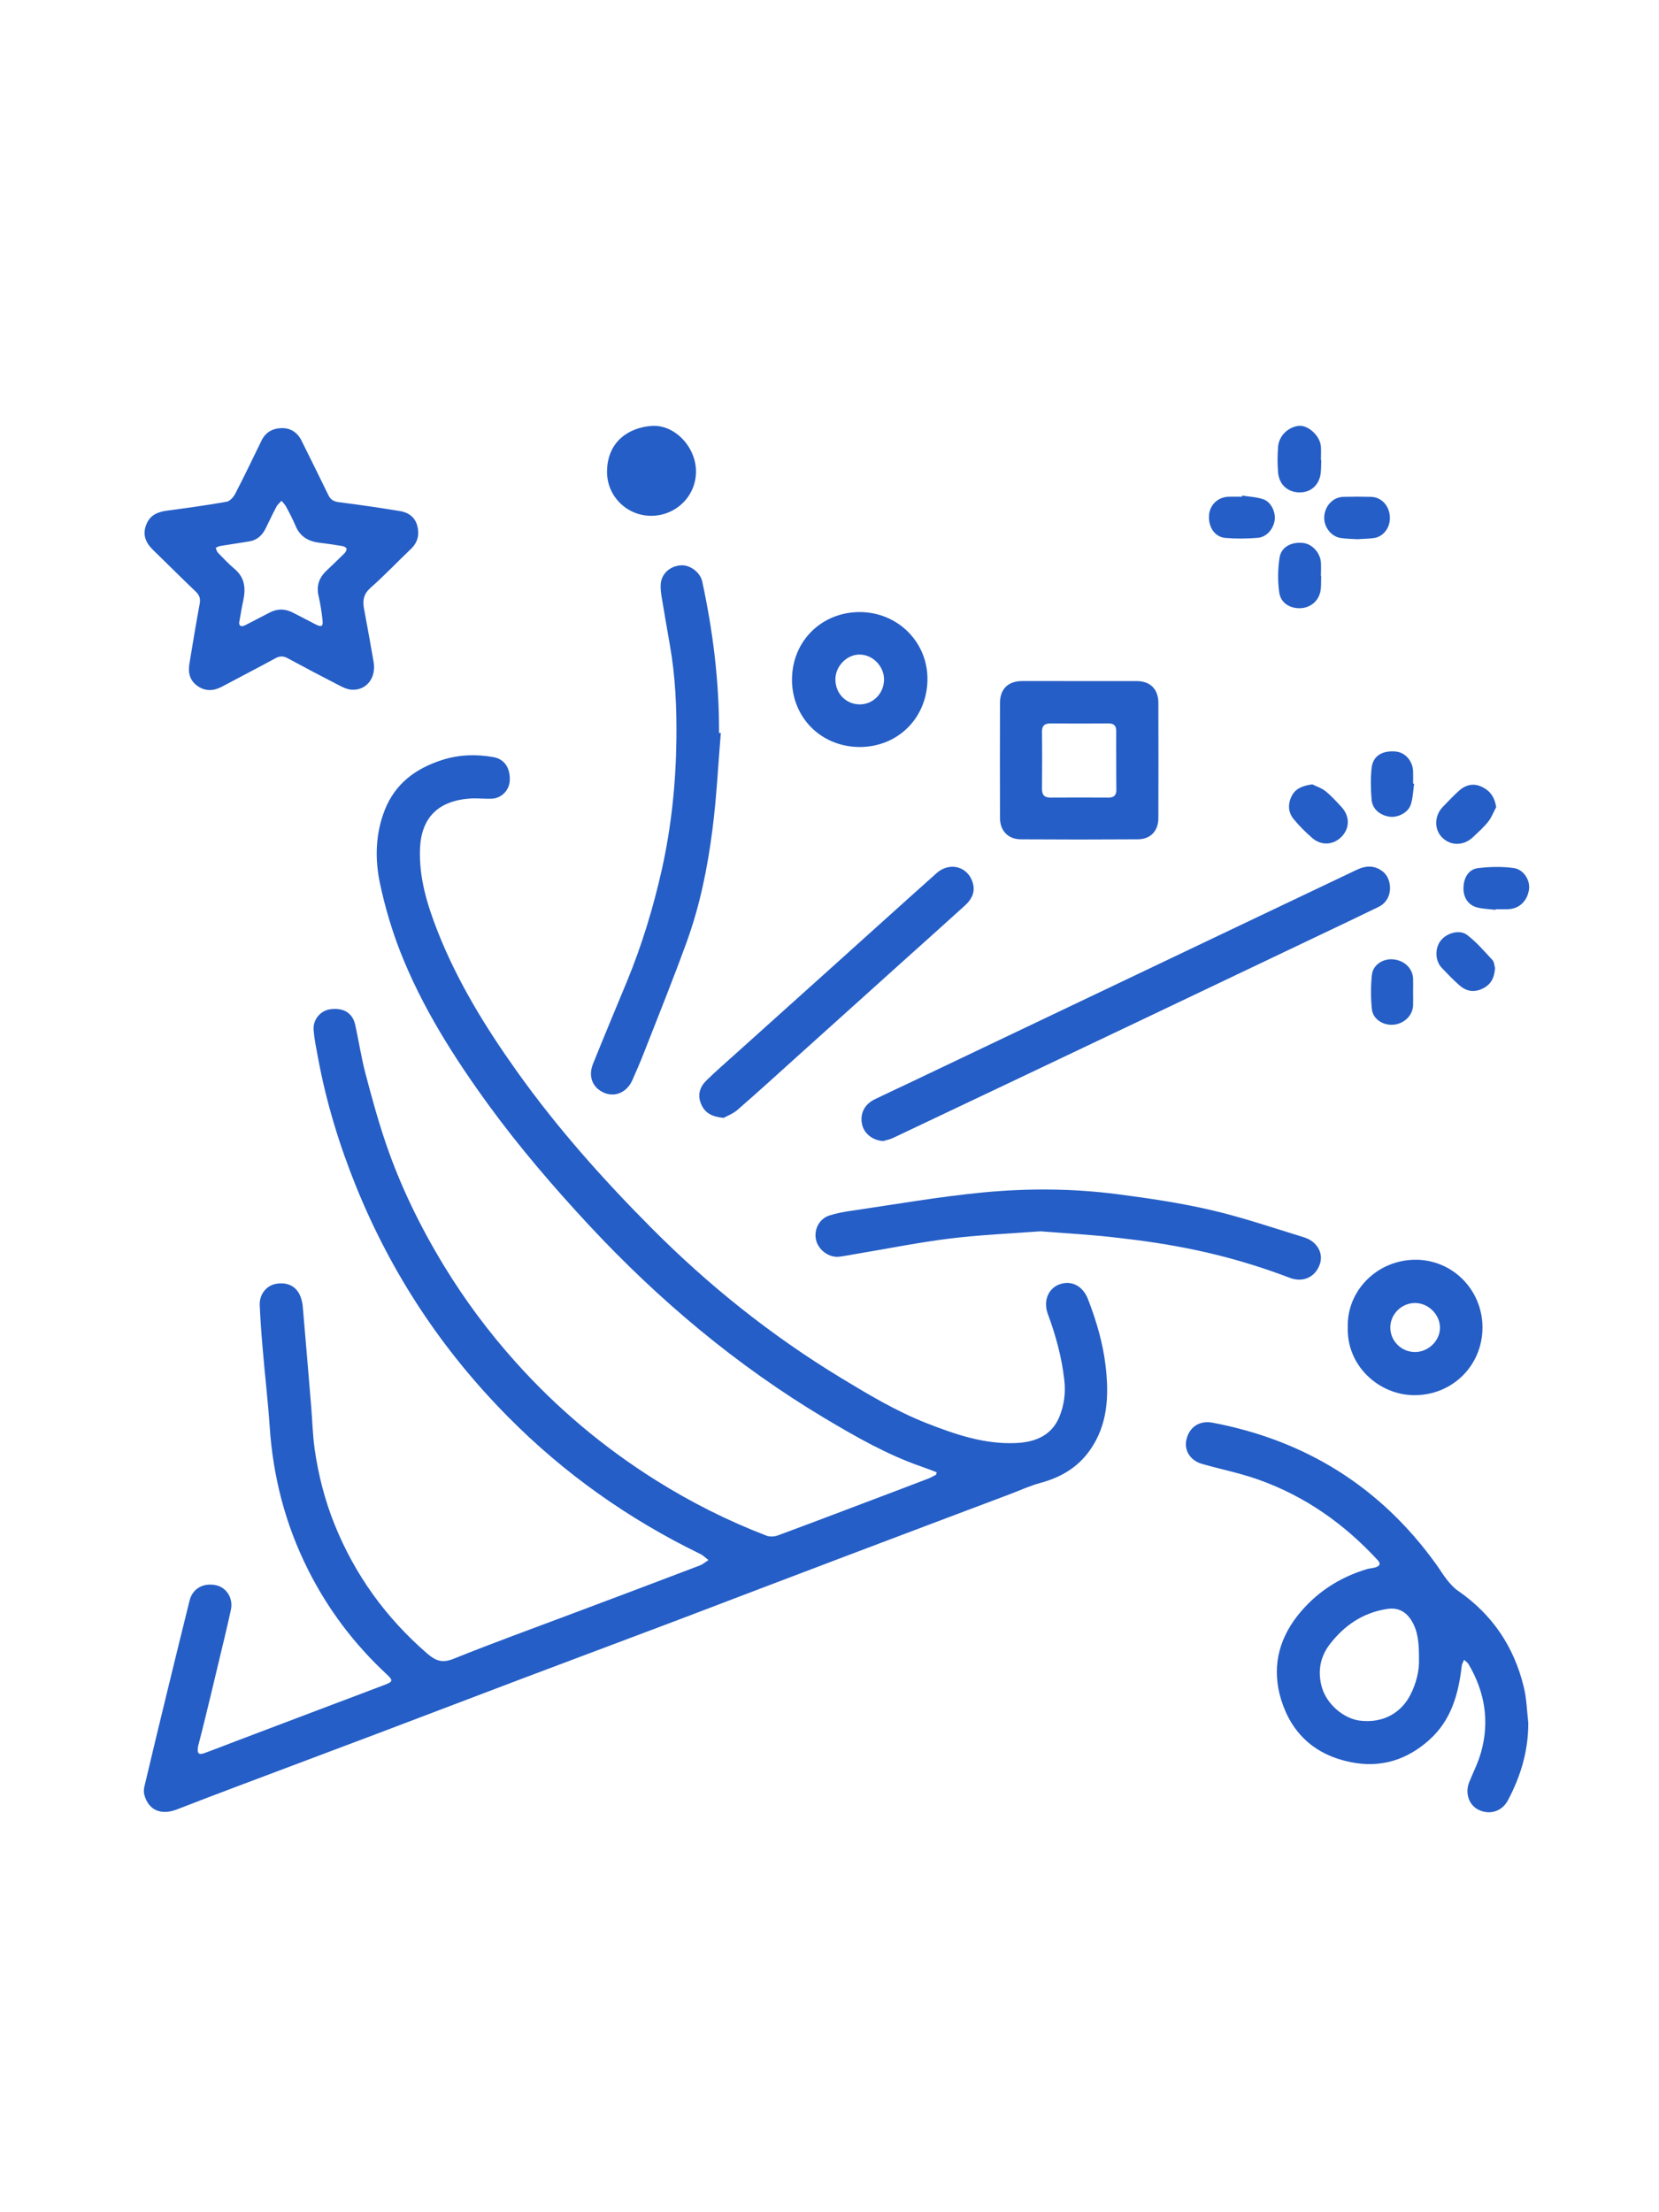 <?xml version="1.0" encoding="UTF-8" standalone="no"?>
<!-- Generator: Adobe Illustrator 21.1.0, SVG Export Plug-In . SVG Version: 6.00 Build 0)  -->

<svg
   xmlns:dc="http://purl.org/dc/elements/1.1/"
   xmlns:cc="http://creativecommons.org/ns#"
   xmlns:rdf="http://www.w3.org/1999/02/22-rdf-syntax-ns#"
   xmlns:svg="http://www.w3.org/2000/svg"
   xmlns="http://www.w3.org/2000/svg"
   xmlns:sodipodi="http://sodipodi.sourceforge.net/DTD/sodipodi-0.dtd"
   xmlns:inkscape="http://www.inkscape.org/namespaces/inkscape"
   version="1.1"
   id="Layer_1"
   x="0px"
   y="0px"
   viewBox="0 0 1296 1728"
   style="enable-background:new 0 0 1296 1728;"
   xml:space="preserve"
   sodipodi:docname="evento.svg"
   inkscape:version="0.92.4 5da689c313, 2019-01-14"><defs
   id="defs49" /><sodipodi:namedview
   pagecolor="#ffffff"
   bordercolor="#666666"
   borderopacity="1"
   objecttolerance="10"
   gridtolerance="10"
   guidetolerance="10"
   inkscape:pageopacity="0"
   inkscape:pageshadow="2"
   inkscape:window-width="1680"
   inkscape:window-height="996"
   id="namedview47"
   showgrid="false"
   inkscape:zoom="0.44887765"
   inkscape:cx="-210.26038"
   inkscape:cy="953.11114"
   inkscape:window-x="0"
   inkscape:window-y="28"
   inkscape:window-maximized="1"
   inkscape:current-layer="Layer_1" />
<g
   id="g44"
   style="fill:#255ec6;fill-opacity:1"
   inkscape:export-filename="/home/victor/Desktop/dulceria-valdez/photos/evento.png"
   inkscape:export-xdpi="10.644979"
   inkscape:export-ydpi="10.644979">
	<path
   d="M731.7,1150c-3.9-1.5-7.8-3-11.8-4.4c-26.9-9.3-51.5-23.4-75.8-37.9c-68.7-41.1-129.3-92-183.8-150.5   c-27.8-29.9-54.4-60.9-78.5-93.9c-27.4-37.7-52.3-76.9-69.3-120.4c-6.6-17-11.8-34.7-15.6-52.5c-4.1-19.2-3.7-38.8,3.6-57.5   c8.2-20.9,24.3-32.7,45-39.3c13.1-4.2,26.5-4.6,40-2.2c8.5,1.5,13.3,8.5,12.7,18.6c-0.5,7.5-6.6,13.7-14.4,13.9   c-5.3,0.2-10.7-0.5-16-0.2c-25.6,1.6-38.7,15.1-39.7,39.1c-0.9,22.7,5.6,43.8,13.7,64.5c15.5,39.5,37.6,75.3,62.1,109.7   c31.2,43.8,66.8,83.8,104.7,121.9c44.6,44.9,93.6,84.1,147.7,117c21.9,13.3,43.9,26.5,67.9,35.9c22.2,8.7,44.8,16.4,69.1,15.4   c14.6-0.6,27.8-5.3,34.1-20.1c3.9-9.3,5.2-19.2,4-29.3c-2-17.8-6.7-34.9-12.9-51.6c-3.7-10.1,0.5-20.1,9.5-23.1   c9.4-3.2,18.1,1.6,22,11.9c6.5,16.8,11.6,34.1,13.7,52c2.7,23.2,1.8,46.1-12.5,66.1c-9.5,13.3-22.7,21-38.4,25.2   c-8.1,2.2-15.9,5.8-23.8,8.8c-44.5,16.8-89,33.5-133.5,50.4c-41.8,15.8-83.6,31.8-125.4,47.7c-40.3,15.2-80.6,30.3-120.9,45.5   c-38.1,14.4-76.2,29-114.3,43.4c-36.5,13.8-73.2,27.5-109.7,41.3c-15.7,5.9-31.4,11.9-47.1,18c-12.4,4.8-22.2,0.5-25.4-11.6   c-0.5-2-0.4-4.3,0.1-6.3c6-25.4,12.1-50.7,18.3-76.1c5.6-23.1,11.3-46.2,17-69.2c2.3-9.3,10.6-14,20.5-12   c8.2,1.7,13.7,10,11.8,19.1c-3.1,14.5-6.7,28.8-10.1,43.2c-3.2,13.6-6.5,27.2-9.8,40.7c-1.6,6.8-3.4,13.5-5.1,20.3   c-0.2,1-0.6,1.9-0.7,2.9c-0.9,5.3,0.5,6.7,5.5,4.8c8.1-3,16.2-6.1,24.2-9.2c25.2-9.6,50.3-19.1,75.5-28.6   c13.8-5.2,27.7-10.4,41.5-15.7c5.4-2.1,5.6-3.3,1.1-7.5c-25.7-23.8-46.5-51.3-62.1-82.6c-17.5-35-27.1-72.1-29.7-111.1   c-1.4-20.4-3.8-40.8-5.5-61.2c-1-11.3-1.8-22.6-2.3-33.9c-0.3-8.7,5.5-15.6,13.4-16.7c9.7-1.4,16.7,3.1,19.2,12.4   c0.6,2.1,1,4.2,1.1,6.4c2.2,25.7,4.4,51.4,6.5,77.1c0.9,11.1,1.2,22.3,2.7,33.3c2.9,20.1,7.9,39.8,15.5,58.7   c15.9,39.5,40.1,73,72.3,100.9c7.1,6.1,12.1,7.7,21,4.1c30.5-12.3,61.5-23.5,92.3-35.1c33.3-12.5,66.6-25,99.8-37.7   c2.4-0.9,4.5-2.8,6.8-4.2c-2.2-1.6-4.1-3.7-6.5-4.8c-56.1-27.3-106.3-62.8-150.2-107.2c-51.4-51.9-90.9-111.6-118.4-179.3   c-13.1-32.3-23.3-65.5-29.7-99.7c-1.4-7.7-3.1-15.3-3.7-23.1c-0.6-8.3,5.5-15.2,13.2-16.2c10.2-1.3,17.2,2.9,19.3,12.2   c2.8,12.6,4.7,25.5,8,38c4.8,18.3,9.8,36.6,15.9,54.5c11.5,33.8,27.2,65.8,45.8,96.3c16.2,26.5,34.7,51.3,55.4,74.4   c32.2,36,68.8,66.8,109.7,92.5c27.4,17.2,56.2,31.7,86.4,43.3c2.6,1,6.3,0.8,9-0.2c25-9.2,49.8-18.7,74.7-28.1   c14.3-5.4,28.6-10.8,42.9-16.3c2.1-0.8,4-2,6-3C731.6,1151.2,731.6,1150.6,731.7,1150z"
   id="path2"
   style="fill:#255ec6;fill-opacity:1" />
	<path
   d="M1193.9,1345.9c0,21.7-5.9,41.5-15.9,60.3c-4.6,8.7-14.1,11.7-22.9,7.5c-7.7-3.7-10.8-13.2-7.3-21.8   c3.2-7.8,7.1-15.5,9.3-23.6c6.7-24.2,2.7-47.1-10-68.6c-0.8-1.3-2.3-2.1-3.4-3.2c-0.6,1.6-1.6,3.1-1.8,4.7   c-2.5,22-8.2,42.6-25.5,58c-17.6,15.7-38.1,22-61.4,17.2c-27.6-5.6-46-22.2-54.2-48.8c-7.2-23.6-2.7-45.7,12.7-65.4   c14.2-18,32.4-29.9,54.2-36.5c2.2-0.7,4.6-0.7,6.8-1.4c3.2-1,4.5-2.7,1.7-5.7c-26.1-28.3-56.7-49.9-93-62.8   c-14.3-5.1-29.4-8.1-44.1-12.3c-9.5-2.7-14.3-10.8-12.2-19.3c2.4-9.7,10.2-14.8,20.4-12.9c72.8,13.8,131.3,50.3,174.7,110.7   c2.8,3.9,5.3,8.1,8.3,11.9c2.6,3.2,5.3,6.4,8.7,8.7c26.7,18.4,43.7,43.6,51.3,74.9C1192.6,1326.6,1192.8,1336.3,1193.9,1345.9z    M1108.5,1296.4c0.1-13.1-0.8-22.2-5.7-30.3c-4.4-7.3-10.7-10.7-19.3-9.3c-18.8,2.9-33.3,12.8-44.7,27.6   c-7.6,9.9-9.5,21.2-6.3,33.1c3.7,13.6,17.1,24.9,29.7,26.5c19.2,2.4,32.7-7,39.3-19.6C1106.8,1314.4,1108.8,1303.8,1108.5,1296.4z"
   id="path4"
   style="fill:#255ec6;fill-opacity:1" />
	<path
   d="M220.6,334.4c6.1,0,11.6,3.1,14.9,9.7c7,14.2,14.1,28.3,21,42.6c1.8,3.8,4.4,5.1,8.5,5.6c15.8,2,31.6,4.3,47.4,6.9   c6.4,1,11.6,4.5,13.5,11.2c1.9,6.9,0.6,13.1-4.8,18.3c-10.6,10.1-20.7,20.8-31.7,30.5c-5.3,4.7-6.2,9.7-5.1,15.9   c2.6,14,5.2,28.1,7.6,42.2c2.1,12.5-6.1,22.5-17.7,21.4c-3-0.3-6.1-1.7-8.8-3.1c-13.6-7-27.1-14.1-40.6-21.4   c-3.4-1.9-6.2-1.9-9.7,0c-13.7,7.5-27.6,14.6-41.4,22c-6.5,3.5-13,4.1-19.3-0.3c-6.3-4.3-7.6-10.6-6.4-17.7   c2.6-15.6,5.1-31.1,8-46.6c0.7-3.9-0.1-6.6-2.9-9.3c-11.3-10.8-22.4-21.9-33.6-32.8c-5.7-5.6-8.4-11.8-5.2-19.8   c2.9-7.3,8.7-9.8,16-10.8c15.6-2.1,31.3-4.2,46.8-7c2.6-0.5,5.4-3.7,6.7-6.3c6.8-13.1,13.2-26.5,19.7-39.8   C206.5,338.8,211.4,334.5,220.6,334.4z M186.8,486.6c0.1,2.2,1.5,3.4,4.7,1.8c6.4-3.3,12.7-6.6,19.1-9.9c5.9-3.1,11.9-3.1,17.7-0.2   c6.1,3,12.1,6.3,18.2,9.4c4.8,2.4,6.1,1.7,5.4-3.8c-0.7-6.1-1.6-12.2-3-18.2c-1.9-8,0.3-14.4,6.1-19.9c4.7-4.5,9.4-8.9,14-13.5   c1-1,1.9-2.7,1.7-3.8c-0.2-0.9-2.2-1.8-3.5-2c-5.7-1-11.5-1.8-17.3-2.5c-8.7-1-15.4-4.6-19-13.2c-2.2-5.2-4.8-10.2-7.5-15.2   c-0.9-1.6-2.3-3-3.5-4.4c-1.4,1.6-3.1,2.9-4,4.7c-2.9,5.4-5.5,11-8.2,16.5c-2.7,5.6-6.7,9.5-13,10.5c-7.6,1.2-15.1,2.4-22.7,3.6   c-1.2,0.2-2.3,0.9-3.5,1.4c0.5,1.3,0.8,2.9,1.7,3.8c4.2,4.3,8.3,8.7,12.9,12.6c8.2,6.8,9,15.3,6.9,24.9   C188.8,474.6,188,480,186.8,486.6z"
   id="path6"
   style="fill:#255ec6;fill-opacity:1" />
	<path
   d="M689.9,891.3c-8-0.5-14.7-5.6-16.4-12.8c-1.9-8.3,1.6-15.8,9.8-19.8c9-4.4,18-8.5,27-12.8   c81.2-38.7,162.4-77.4,243.7-116.1c35.3-16.8,70.6-33.6,105.9-50.4c7.2-3.4,14.1-3.7,20.6,1.6c7.3,6,8.2,21.7-3.6,27.4   c-14.5,7.1-29.1,14-43.6,20.9c-42.2,20.1-84.4,40.2-126.6,60.3c-69.5,33.1-139.1,66.1-208.7,99.1   C695.4,890,692.6,890.5,689.9,891.3z"
   id="path8"
   style="fill:#255ec6;fill-opacity:1" />
	<path
   d="M563.1,572.5c-2.1,25-3.3,50.2-6.5,75.1c-3.8,30-9.8,59.7-20.2,88.3c-10.5,28.9-22,57.4-33.2,86c-2.8,7.3-6,14.5-9.1,21.6   c-4.2,9.6-13.3,13.7-21.9,10.2c-9.2-3.8-13-12.7-8.9-22.8c8.7-21.6,17.7-43.1,26.6-64.6c11.6-28.2,20.4-57.2,27.1-87   c7.5-33.6,11-67.7,11.4-101.9c0.3-24.6-0.8-49.3-5.1-73.6c-2.2-12.4-4.3-24.9-6.4-37.3c-0.5-3.1-0.9-6.3-0.8-9.4   c0.2-8.4,6.7-14.7,15.4-15.5c7.3-0.7,15.5,5.3,17.1,12.7c8.4,39,13.3,78.3,13.1,118.3C562.2,572.5,562.6,572.5,563.1,572.5z"
   id="path10"
   style="fill:#255ec6;fill-opacity:1" />
	<path
   d="M812.8,961.8c-24.2,1.8-47.8,2.8-71.2,5.7c-24.1,3-47.9,7.8-71.9,11.8c-4.6,0.8-9.2,1.7-13.8,2.3c-8,1.1-16.5-5-18.4-13   c-1.9-8.1,2.5-16.7,10.5-19.2c5.7-1.8,11.6-2.9,17.5-3.7c34.2-5,68.3-11,102.7-14.3c34.8-3.3,69.9-3.1,104.7,1.4   c24.5,3.2,49.1,6.8,73.2,12.4c24.5,5.7,48.5,13.9,72.6,21.3c10.3,3.2,15.4,12.5,12.3,21.1c-3.5,10-13.1,14.5-23.5,10.5   c-24.4-9.3-49.5-16.7-75-22c-19.2-4-38.6-6.9-58.1-9.1C853.9,964.5,833.1,963.4,812.8,961.8z"
   id="path12"
   style="fill:#255ec6;fill-opacity:1" />
	<path
   d="M843.4,532c14.8,0,29.7,0,44.5,0c10.7,0,17,6.3,17,17.1c0.1,30,0.1,60,0,90c0,9.9-6.1,16.5-16.1,16.5   c-30.5,0.2-61,0.2-91.5,0c-9.8-0.1-16.1-6.7-16.1-16.6c-0.1-30-0.1-60,0-90c0-10.8,6.4-17,17.2-17C813.4,532,828.4,532,843.4,532z    M872,594c0-7.5-0.1-15,0-22.5c0.1-4.4-1.6-6.5-6.1-6.4c-15.2,0.1-30.3,0.1-45.5,0c-4.7,0-6.5,2.1-6.4,6.7   c0.2,14.8,0.1,29.6,0,44.5c0,4.6,1.8,6.7,6.5,6.7c15.2-0.1,30.3-0.1,45.5,0c4.2,0,6.1-1.8,6.1-6C872,609.3,872,601.6,872,594z"
   id="path14"
   style="fill:#255ec6;fill-opacity:1" />
	<path
   d="M565.3,873.2c-9.3-0.9-14.6-3.9-17.5-10.6c-3.2-7.3-1.1-13.6,4.1-18.7c7.4-7.2,15.2-14,22.9-20.9   c24.7-22.2,49.3-44.3,74-66.5c27.6-24.8,55.2-49.8,82.9-74.5c10.7-9.5,25.6-4.8,28.6,9.1c1.4,6.6-1.8,12-6.6,16.3   c-15.9,14.4-31.9,28.8-47.9,43.1c-27.4,24.6-54.7,49.3-82.1,73.9c-15.7,14.1-31.3,28.4-47.3,42.3   C572.7,870,567.9,871.7,565.3,873.2z"
   id="path16"
   style="fill:#255ec6;fill-opacity:1" />
	<path
   d="M671.7,583.5c-31.2-0.1-53.2-24-53-52.9c0.2-30.4,23.7-52.7,53.3-52.5c29.7,0.2,53.4,24,52.5,53.9   C723.6,561.3,701.2,583.4,671.7,583.5z M652.6,530.5c-0.1,11,8.1,19.6,18.9,19.7c10.6,0.1,19.1-8.6,19.1-19.5   c0-10.3-8.8-19.3-18.9-19.4C661.7,511.1,652.7,520.2,652.6,530.5z"
   id="path18"
   style="fill:#255ec6;fill-opacity:1" />
	<path
   d="M1052.9,1036.8c-1-28,22.4-52.7,52.9-52.8c29.1,0,52.4,23.7,52.3,53.1c-0.1,29.6-23.5,52.7-53.1,52.7   C1076.9,1089.8,1051.8,1066.4,1052.9,1036.8z M1105.4,1017.8c-10.4,0-19.1,8.5-19.3,18.8c-0.2,10.6,8.4,19.4,19.1,19.5   c10.5,0.1,19.7-8.7,19.7-19C1124.9,1026.8,1115.9,1017.8,1105.4,1017.8z"
   id="path20"
   style="fill:#255ec6;fill-opacity:1" />
	<path
   d="M508.5,402.9c-19.1-0.1-34.6-15.6-34.3-34.9c0.4-23.8,17.8-34.1,34.8-35.3c18.1-1.3,34.7,16.5,34.7,35.5   C543.8,387.5,528,403,508.5,402.9z"
   id="path22"
   style="fill:#255ec6;fill-opacity:1" />
	<path
   d="M1032.2,359.5c-0.3,4.3,0.1,8.8-1,12.9c-2.4,8.7-9.4,13-18.1,12.1c-8.2-0.9-14-6.8-14.7-15.7c-0.5-6.5-0.5-13,0-19.5   c0.6-8.6,7.3-15.3,15.6-16.6c7.6-1.2,17.4,7.7,17.9,16.3c0.2,3.5,0,7,0,10.5C1031.9,359.5,1032,359.5,1032.2,359.5z"
   id="path24"
   style="fill:#255ec6;fill-opacity:1" />
	<path
   d="M1032.1,450c-0.2,4.1,0.2,8.4-0.7,12.4c-1.8,7.7-8.2,12.5-15.9,12.7c-8.1,0.1-15.1-4.2-16.2-12.5   c-1.2-8.9-1.1-18.2,0.3-27.1c1.3-8.4,9.6-12.6,18.9-11.3c6.9,1,13,7.9,13.4,15.3c0.2,3.5,0,7,0,10.5   C1031.9,450,1032,450,1032.1,450z"
   id="path26"
   style="fill:#255ec6;fill-opacity:1" />
	<path
   d="M1168.4,710.7c-5.1-0.7-10.3-0.6-15.2-2.1c-7-2.2-10.4-8.5-9.9-16.1c0.4-7.4,4.3-13.6,11.4-14.4c9.1-1.1,18.6-1.3,27.6-0.1   c8.1,1.1,13.3,9.7,12.1,17.1c-1.4,8.9-7.8,14.9-16.5,15.1c-3.2,0.1-6.3,0-9.5,0C1168.4,710.3,1168.4,710.5,1168.4,710.7z"
   id="path28"
   style="fill:#255ec6;fill-opacity:1" />
	<path
   d="M970.3,387.1c5.7,0.9,11.6,1.1,16.9,3c5.9,2.2,9.4,10.1,8.6,16.1c-1,7-6.3,13.3-13.1,13.9c-8.4,0.7-17,0.8-25.4,0.1   c-8.5-0.8-13.5-8.6-12.8-17.9c0.6-8,7-14,15.2-14.3c3.5-0.1,7,0,10.5,0C970.2,387.7,970.2,387.4,970.3,387.1z"
   id="path30"
   style="fill:#255ec6;fill-opacity:1" />
	<path
   d="M1103.9,774.8c0,3.5,0.1,7,0,10.5c-0.3,7.9-6.9,14.3-15.2,15.1c-8.1,0.8-16.2-4.3-17-12.1c-0.9-8.9-0.9-18,0-26.8   c0.8-7.9,8.9-13,16.9-12.1c8.6,0.9,14.9,7,15.3,15C1104,767.8,1103.9,771.3,1103.9,774.8z"
   id="path32"
   style="fill:#255ec6;fill-opacity:1" />
	<path
   d="M1060.6,421.2c-4.6-0.3-9.1-0.3-13.5-1c-7.6-1.3-13.2-9.1-12.6-16.9c0.7-8.5,7-15,15-15.2c7.1-0.2,14.3-0.2,21.5,0   c7.9,0.2,13.9,6.4,14.7,14.8c0.8,8.3-4.2,15.8-11.8,17.3C1069.5,420.9,1065,420.8,1060.6,421.2z"
   id="path34"
   style="fill:#255ec6;fill-opacity:1" />
	<path
   d="M1168.8,630.5c-2.1,3.8-3.6,8.1-6.3,11.4c-3.5,4.4-7.8,8.2-11.9,12.1c-7.4,6.9-17.6,6.8-24.2,0c-6.2-6.4-5.9-17,0.8-23.8   c4.3-4.4,8.5-9,13.1-13c5.4-4.6,11.7-5.6,18.1-2.2C1164.4,618.1,1167.7,623,1168.8,630.5z"
   id="path36"
   style="fill:#255ec6;fill-opacity:1" />
	<path
   d="M1104.7,612.2c-0.8,5.5-0.9,11.3-2.7,16.5c-2.2,6.3-10.3,10.2-16.7,9.2c-7.3-1.1-13.2-6-13.8-13.1   c-0.7-8.2-0.9-16.7,0-24.9c1-9.3,8-13.7,18.5-12.9c7.6,0.5,13.7,7.4,13.9,15.6c0.1,3.2,0,6.3,0,9.5   C1104.2,612.1,1104.4,612.1,1104.7,612.2z"
   id="path38"
   style="fill:#255ec6;fill-opacity:1" />
	<path
   d="M1025.2,612.7c2.5,1.3,6.8,2.6,10,5.1c4.7,3.7,8.7,8.2,12.8,12.6c6.5,7.1,6.5,16.4,0.2,23c-6.5,6.8-16.1,7.4-23.3,1   c-5.1-4.5-10-9.3-14.3-14.6c-4.4-5.3-4.6-11.8-1.6-17.9C1011.8,616.2,1017.2,613.7,1025.2,612.7z"
   id="path40"
   style="fill:#255ec6;fill-opacity:1" />
	<path
   d="M1167.9,756.1c-0.5,8.1-3.4,13.1-9.9,16.2c-6.5,3.1-12.5,2-17.6-2.4c-5-4.3-9.6-9.2-14.2-14c-5.2-5.6-5.4-15.2-0.7-21.2   c4.6-5.9,14.7-8.9,20.6-4.4c7.3,5.6,13.4,12.7,19.7,19.5C1167.4,751.5,1167.4,754.6,1167.9,756.1z"
   id="path42"
   style="fill:#255ec6;fill-opacity:1" />
</g>
</svg>